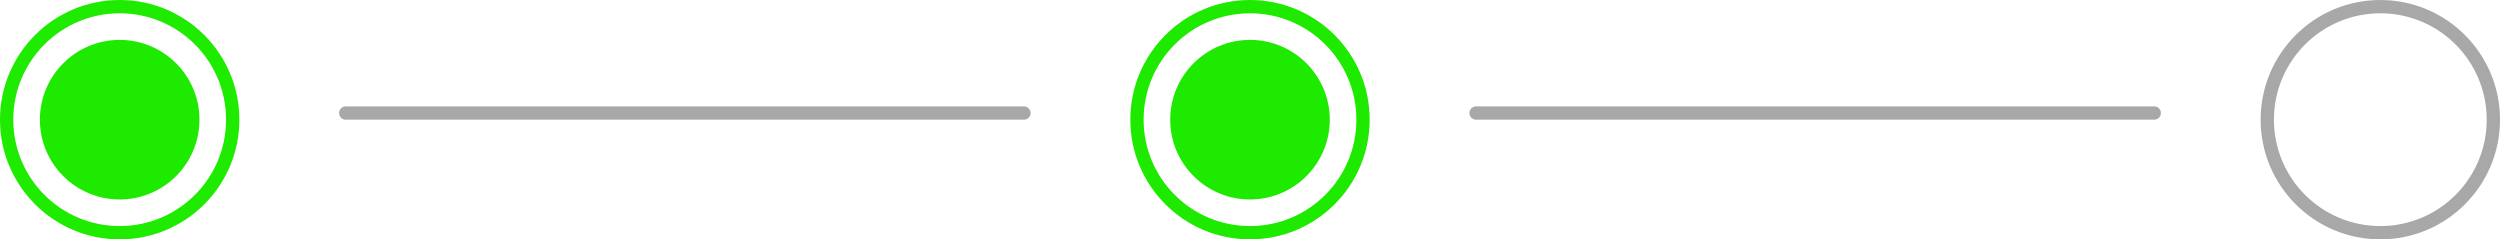 <svg xmlns="http://www.w3.org/2000/svg" width="188" height="18" viewBox="0 0 188 18">
  <g id="Grupo_20670" data-name="Grupo 20670" transform="translate(-934 161)">
    <g id="Elipse_1806" data-name="Elipse 1806" transform="translate(1019 -161)" fill="none" stroke="#1eea00" stroke-width="1">
      <circle cx="9" cy="9" r="9" stroke="none"/>
      <circle cx="9" cy="9" r="8.5" fill="none"/>
    </g>
    <g id="Elipse_1807" data-name="Elipse 1807" transform="translate(1104 -161)" fill="none" stroke="#a8a8a8" stroke-width="1">
      <circle cx="9" cy="9" r="9" stroke="none"/>
      <circle cx="9" cy="9" r="8.5" fill="none"/>
    </g>
    <g id="Grupo_20669" data-name="Grupo 20669" transform="translate(0 1)">
      <g id="Elipse_1804" data-name="Elipse 1804" transform="translate(934 -162)" fill="none" stroke="#1eeb00" stroke-width="1">
        <circle cx="9" cy="9" r="9" stroke="none"/>
        <circle cx="9" cy="9" r="8.5" fill="none"/>
      </g>
      <circle id="Elipse_1805" data-name="Elipse 1805" cx="6" cy="6" r="6" transform="translate(937 -159)" fill="#1eea00"/>
    </g>
    <line id="Línea_1" data-name="Línea 1" x2="51" transform="translate(960 -152.5)" fill="none" stroke="#a8a8a8" stroke-linecap="round" stroke-width="1"/>
    <line id="Línea_2" data-name="Línea 2" x2="51" transform="translate(1045 -152.5)" fill="none" stroke="#a8a8a8" stroke-linecap="round" stroke-width="1"/>
    <circle id="Elipse_1808" data-name="Elipse 1808" cx="6" cy="6" r="6" transform="translate(1022 -158)" fill="#1eea00"/>
  </g>
</svg>
